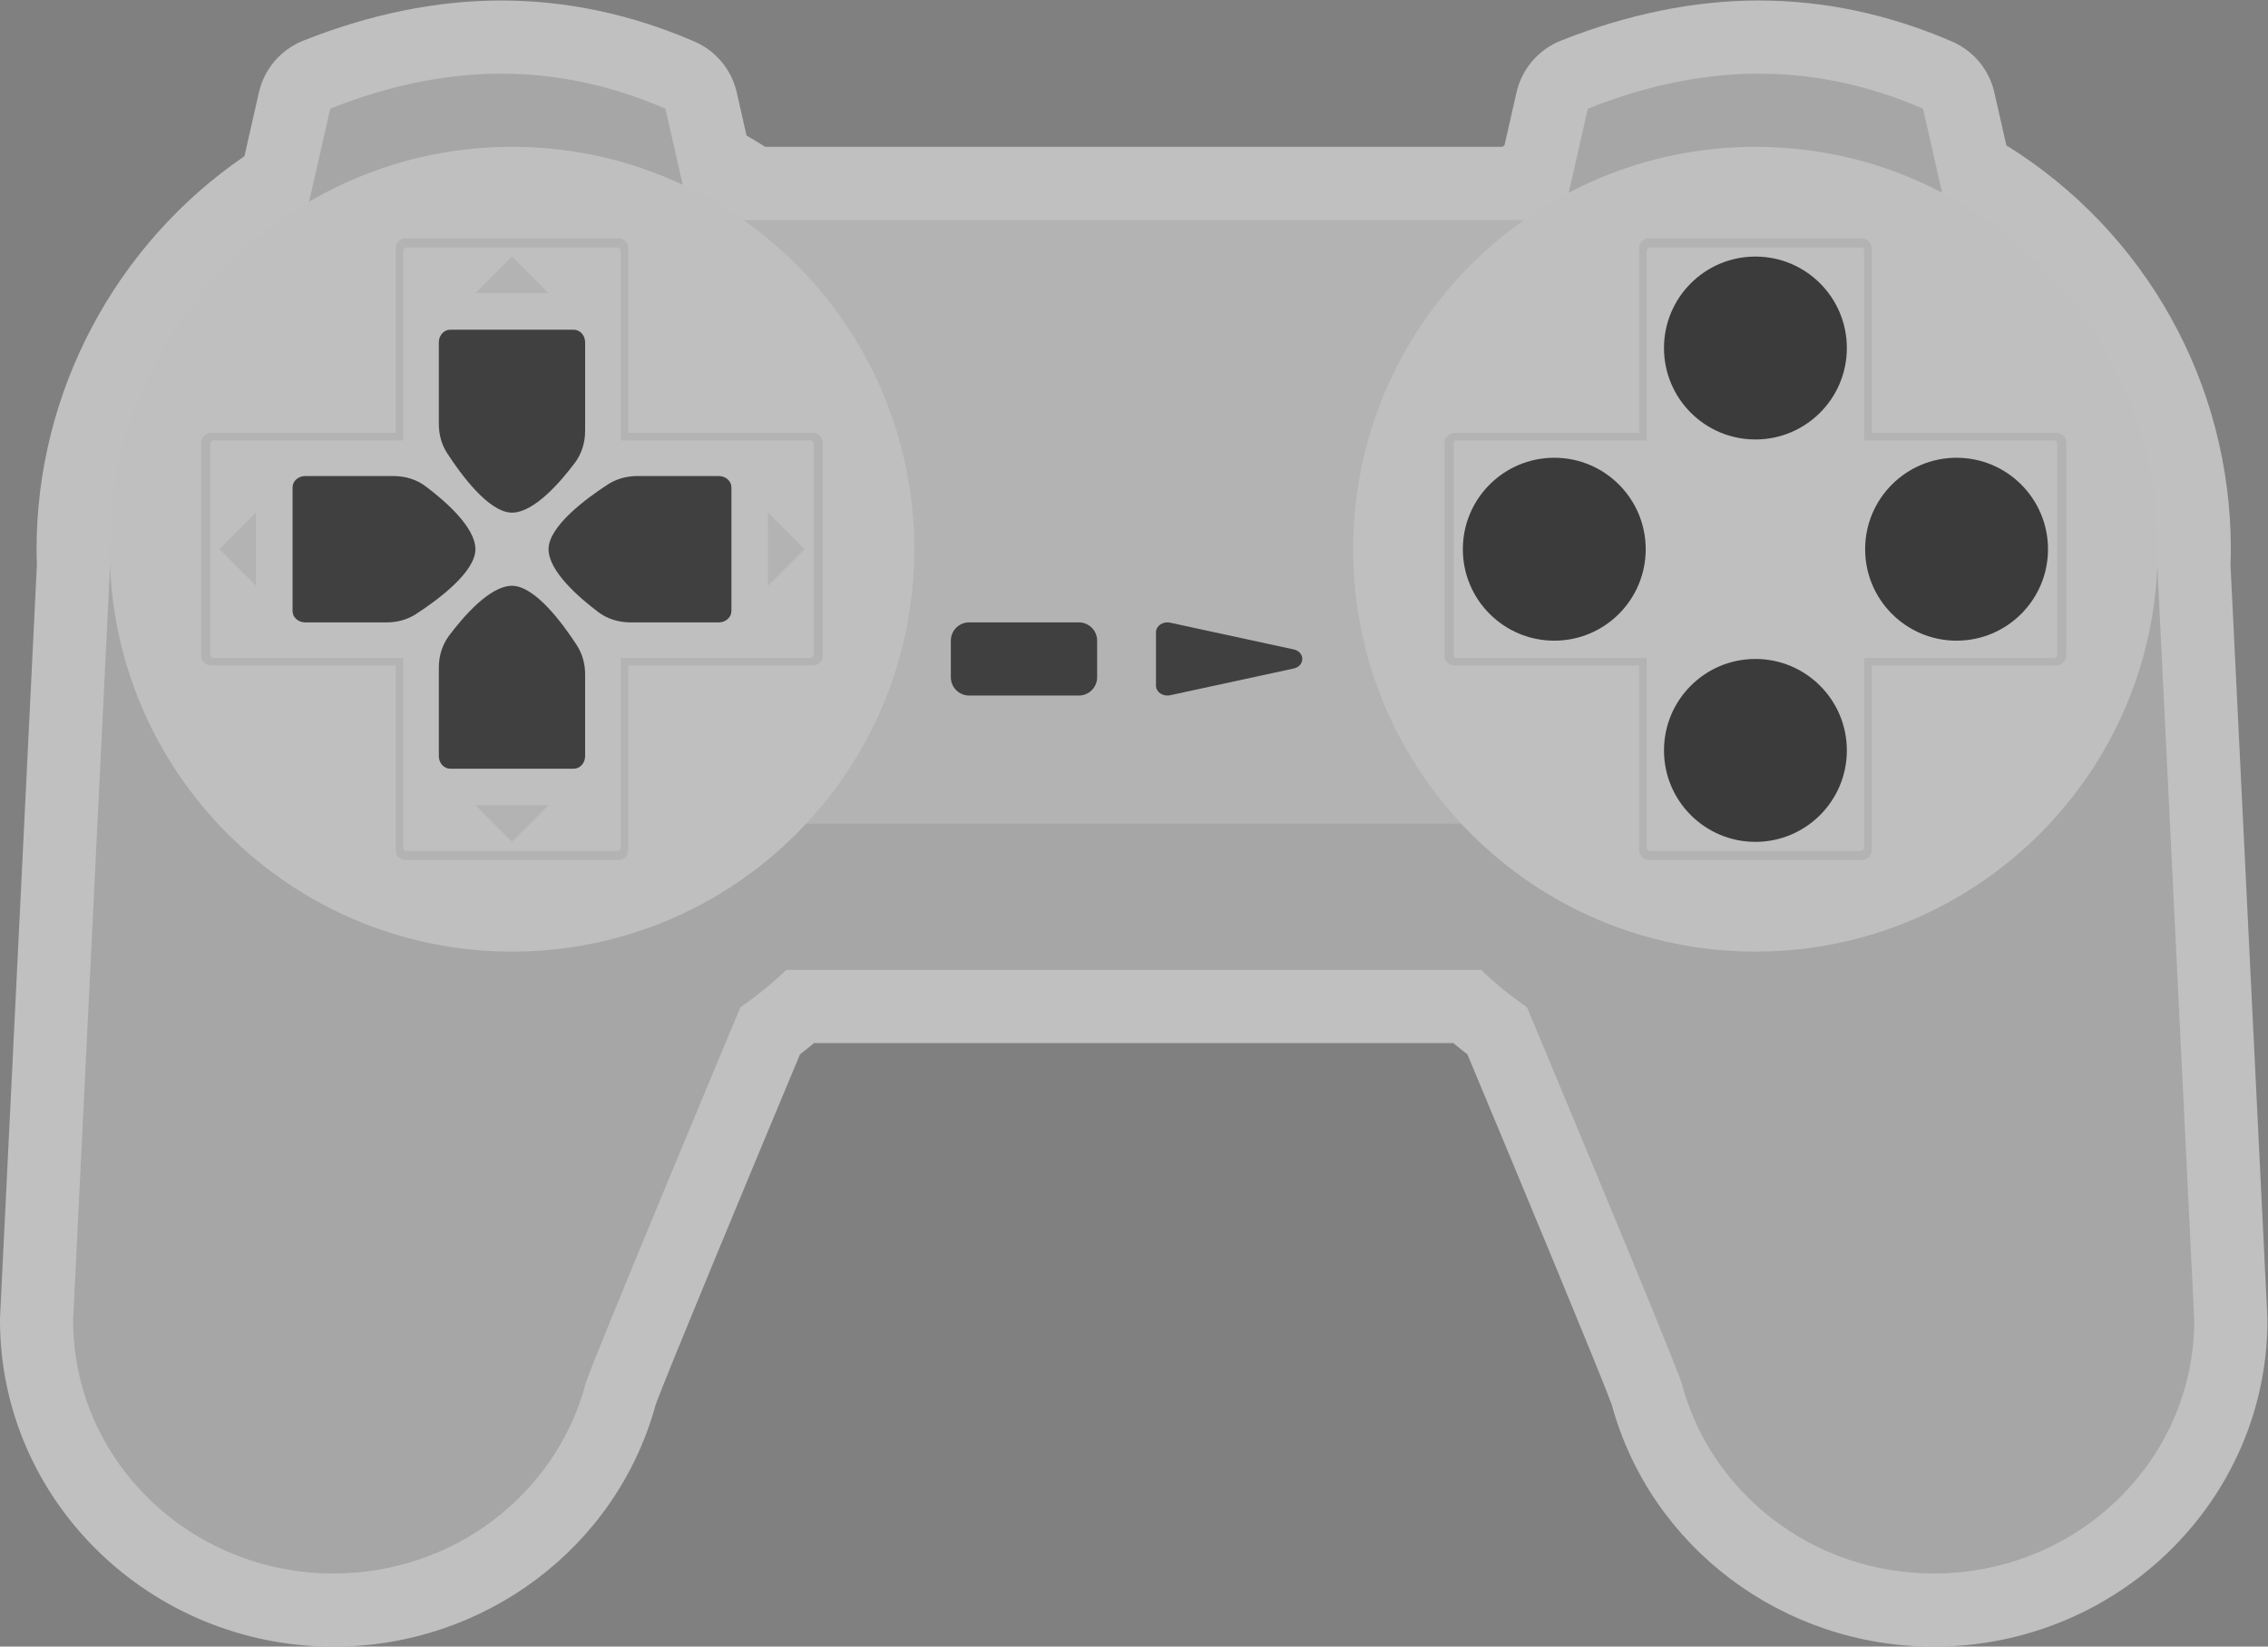 <?xml version="1.0" encoding="UTF-8" standalone="no"?>
<svg
   xmlns:dc="http://purl.org/dc/elements/1.1/"
   xmlns:cc="http://creativecommons.org/ns#"
   xmlns:rdf="http://www.w3.org/1999/02/22-rdf-syntax-ns#"
   xmlns:svg="http://www.w3.org/2000/svg"
   xmlns="http://www.w3.org/2000/svg"
   viewBox="0 0 330.666 239.999"
   height="239.999"
   width="330.666"
   xml:space="preserve"
   id="svg2"
   version="1.1"><rect x="0" y="0" width="330.666" height="239.999" fill="#808080" stroke="none"/><defs
     id="defs6"><clipPath
       id="clipPath18"
       clipPathUnits="userSpaceOnUse"><path
         id="path16"
         d="M 0,256 H 256 V 0 H 0 Z" /></clipPath><clipPath
       id="clipPath26"
       clipPathUnits="userSpaceOnUse"><path
         id="path24"
         d="M 4,216 H 252 V 36 H 4 Z" /></clipPath><clipPath
       id="clipPath110"
       clipPathUnits="userSpaceOnUse"><path
         id="path108"
         d="M 36,164 H 56 V 148 H 36 Z" /></clipPath></defs><g
     transform="matrix(1.333,0,0,-1.333,-5.334,288)"
     id="g10"><g
       id="g12"><g
         clip-path="url(#clipPath18)"
         id="g14"><g
           id="g20"><g
             id="g22" /><g
             id="g34"><g
               style="opacity:0.5"
               id="g32"
               clip-path="url(#clipPath26)"><g
                 id="g30"
                 transform="translate(251.99,72.084)"><path
                   id="path28"
                   style="fill:#ffffff;fill-opacity:1;fill-rule:nonzero;stroke:none"
                   d="m 0,0 -4.027,82.199 c 0.021,0.558 0.037,1.118 0.037,1.717 0,18.11 -9.317,34.703 -24.556,44.165 l -1.309,5.773 c -0.564,2.488 -2.282,4.558 -4.624,5.572 -6.881,2.979 -13.992,4.49 -21.134,4.49 -7.049,0 -14.34,-1.48 -21.67,-4.399 -2.448,-0.975 -4.259,-3.093 -4.842,-5.663 l -1.311,-5.778 c -0.085,-0.053 -0.17,-0.107 -0.255,-0.16 h -80.598 c -0.673,0.425 -1.356,0.834 -2.046,1.227 l -1.068,4.711 c -0.565,2.488 -2.282,4.558 -4.624,5.572 -6.882,2.979 -13.992,4.489 -21.134,4.49 -7.049,0 -14.34,-1.48 -21.67,-4.399 -2.449,-0.975 -4.26,-3.093 -4.843,-5.663 l -1.579,-6.963 c -14.109,-9.634 -22.737,-25.787 -22.737,-42.975 0,-0.592 0.016,-1.15 0.037,-1.708 L -247.981,0 c -0.006,-0.13 -0.009,-0.261 -0.009,-0.391 0,-19.682 16.37,-35.693 36.491,-35.693 16.518,0 30.97,10.871 35.226,26.465 1.004,2.812 9.824,24.049 15.785,38.303 0.524,0.4 1.039,0.811 1.545,1.232 h 69.905 c 0.506,-0.421 1.021,-0.832 1.545,-1.232 5.961,-14.254 14.781,-35.491 15.785,-38.303 4.257,-15.594 18.708,-26.465 35.226,-26.465 20.122,0 36.492,16.011 36.492,35.693 C 0.01,-0.261 0.006,-0.13 0,0" /></g></g></g></g><g
           transform="translate(239.929,154.772)"
           id="g36"><path
             id="path38"
             style="fill:#a6a6a6;fill-opacity:1;fill-rule:nonzero;stroke:none"
             d="m 0,0 h -11.334 c -6.461,12.587 -19.753,21.228 -35.112,21.228 -13.572,0 -25.536,-6.743 -32.595,-16.997 h -65.777 c -7.059,10.254 -19.024,16.997 -32.596,16.997 -15.359,0 -28.651,-8.641 -35.112,-21.228 h -11.334 l -4.07,-83.079 c 0,-15.294 12.756,-27.693 28.491,-27.693 13.263,0 24.383,8.816 27.555,20.743 0.518,1.949 16.943,41.184 16.943,41.184 1.785,1.222 3.462,2.584 5.014,4.073 h 75.994 c 1.552,-1.489 3.229,-2.851 5.014,-4.073 0,0 16.425,-39.235 16.943,-41.184 3.173,-11.927 14.292,-20.743 27.555,-20.743 15.735,0 28.491,12.399 28.491,27.693 z" /></g><g
           transform="translate(84,192)"
           id="g40"><path
             id="path42"
             style="fill:#b3b3b3;fill-opacity:1;fill-rule:nonzero;stroke:none"
             d="M 0,0 H 88 V -66 H 0 V 0" /></g><g
           transform="translate(80.452,188)"
           id="g44"><path
             id="path46"
             style="fill:#a6a6a6;fill-opacity:1;fill-rule:nonzero;stroke:none"
             d="m 0,0 h -44 l 3.667,16.169 c 11.837,4.713 23.988,5.488 36.666,0 L 0,0" /></g><g
           transform="translate(218,188)"
           id="g48"><path
             id="path50"
             style="fill:#a6a6a6;fill-opacity:1;fill-rule:nonzero;stroke:none"
             d="m 0,0 h -44 l 3.667,16.169 c 11.837,4.713 23.988,5.488 36.666,0 L 0,0" /></g><g
           transform="translate(104,156)"
           id="g52"><path
             id="path54"
             style="fill:#bfbfbf;fill-opacity:1;fill-rule:nonzero;stroke:none"
             d="m 0,0 c 0,-24.301 -19.699,-44 -44,-44 -24.301,0 -44,19.699 -44,44 0,24.301 19.699,44 44,44 C -19.699,44 0,24.301 0,0" /></g><g
           transform="translate(152,156)"
           id="g56"><path
             id="path58"
             style="fill:#bfbfbf;fill-opacity:1;fill-rule:nonzero;stroke:none"
             d="M 0,0 C 0,-24.301 19.699,-44 44,-44 68.301,-44 88,-24.301 88,0 88,24.301 68.301,44 44,44 19.699,44 0,24.301 0,0" /></g><g
           transform="translate(110,148)"
           id="g60"><path
             id="path62"
             style="fill:#404040;fill-opacity:1;fill-rule:nonzero;stroke:none"
             d="m 0,0 h 12 c 1.105,0 2,-0.895 2,-2 v -4 c 0,-1.105 -0.895,-2 -2,-2 H 0 c -1.105,0 -2,0.895 -2,2 v 4 c 0,1.105 0.895,2 2,2" /></g><g
           transform="translate(207.634,190)"
           id="g64"><path
             id="path66"
             style="fill:#b3b3b3;fill-opacity:1;fill-rule:nonzero;stroke:none"
             d="m 0,0 h -23.268 c -0.598,0 -1.082,-0.485 -1.082,-1.082 v -20.202 h -20.202 c -0.597,0 -1.082,-0.484 -1.082,-1.082 v -23.268 c 0,-0.598 0.485,-1.082 1.082,-1.082 h 20.202 v -20.202 c 0,-0.597 0.484,-1.082 1.082,-1.082 H 0 c 0.598,0 1.082,0.485 1.082,1.082 v 20.202 h 20.202 c 0.598,0 1.082,0.484 1.082,1.082 v 23.268 c 0,0.598 -0.484,1.082 -1.082,1.082 H 1.082 V -1.082 C 1.082,-0.485 0.598,0 0,0 M -0.097,-1 C 0.1,-1 0.26,-1.16 0.26,-1.358 v -20.032 -0.716 h 0.716 20.032 c 0.198,0 0.358,-0.16 0.358,-0.357 v -23.074 c 0,-0.197 -0.16,-0.357 -0.358,-0.357 H 0.976 0.26 V -46.61 -66.642 C 0.26,-66.84 0.1,-67 -0.097,-67 h -23.074 c -0.197,0 -0.357,0.16 -0.357,0.358 v 20.032 0.716 h -0.716 -20.032 c -0.197,0 -0.358,0.16 -0.358,0.357 v 23.074 c 0,0.197 0.161,0.357 0.358,0.357 h 20.032 0.716 v 0.716 20.032 c 0,0.198 0.16,0.358 0.357,0.358 h 23.074" /></g><g
           transform="translate(71.634,190)"
           id="g68"><path
             id="path70"
             style="fill:#b3b3b3;fill-opacity:1;fill-rule:nonzero;stroke:none"
             d="m 0,0 h -23.268 c -0.598,0 -1.082,-0.485 -1.082,-1.082 v -20.202 h -20.202 c -0.597,0 -1.082,-0.484 -1.082,-1.082 v -23.268 c 0,-0.598 0.485,-1.082 1.082,-1.082 h 20.202 v -20.202 c 0,-0.597 0.484,-1.082 1.082,-1.082 H 0 c 0.598,0 1.082,0.485 1.082,1.082 v 20.202 h 20.202 c 0.598,0 1.082,0.484 1.082,1.082 v 23.268 c 0,0.598 -0.484,1.082 -1.082,1.082 H 1.082 V -1.082 C 1.082,-0.485 0.598,0 0,0 M -0.097,-1 C 0.1,-1 0.26,-1.16 0.26,-1.358 v -20.032 -0.716 h 0.716 20.032 c 0.198,0 0.358,-0.16 0.358,-0.357 v -23.074 c 0,-0.197 -0.16,-0.357 -0.358,-0.357 H 0.976 0.26 V -46.61 -66.642 C 0.26,-66.84 0.1,-67 -0.097,-67 h -23.074 c -0.197,0 -0.357,0.16 -0.357,0.358 v 20.032 0.716 h -0.716 -20.032 c -0.197,0 -0.358,0.16 -0.358,0.357 v 23.074 c 0,0.197 0.161,0.357 0.358,0.357 h 20.032 0.716 v 0.716 20.032 c 0,0.198 0.16,0.358 0.357,0.358 h 23.074" /></g><g
           transform="translate(206,178)"
           id="g72"><path
             id="path74"
             style="fill:#3b3b3b;fill-opacity:1;fill-rule:nonzero;stroke:none"
             d="m 0,0 c 0,-5.523 -4.477,-10 -10,-10 -5.523,0 -10,4.477 -10,10 0,5.523 4.477,10 10,10 C -4.477,10 0,5.523 0,0" /></g><g
           transform="translate(206,134)"
           id="g76"><path
             id="path78"
             style="fill:#3b3b3b;fill-opacity:1;fill-rule:nonzero;stroke:none"
             d="m 0,0 c 0,-5.523 -4.477,-10 -10,-10 -5.523,0 -10,4.477 -10,10 0,5.523 4.477,10 10,10 C -4.477,10 0,5.523 0,0" /></g><g
           transform="translate(228,156)"
           id="g80"><path
             id="path82"
             style="fill:#3b3b3b;fill-opacity:1;fill-rule:nonzero;stroke:none"
             d="m 0,0 c 0,-5.523 -4.477,-10 -10,-10 -5.523,0 -10,4.477 -10,10 0,5.523 4.477,10 10,10 C -4.477,10 0,5.523 0,0" /></g><g
           transform="translate(184,156)"
           id="g84"><path
             id="path86"
             style="fill:#3b3b3b;fill-opacity:1;fill-rule:nonzero;stroke:none"
             d="m 0,0 c 0,-5.523 -4.477,-10 -10,-10 -5.523,0 -10,4.477 -10,10 0,5.523 4.477,10 10,10 C -4.477,10 0,5.523 0,0" /></g><g
           transform="translate(88,152)"
           id="g88"><path
             id="path90"
             style="fill:#b3b3b3;fill-opacity:1;fill-rule:nonzero;stroke:none"
             d="M 0,0 V 8 L 4,4 Z" /></g><g
           transform="translate(32,160)"
           id="g92"><path
             id="path94"
             style="fill:#b3b3b3;fill-opacity:1;fill-rule:nonzero;stroke:none"
             d="m 0,0 v -8 l -4,4 z" /></g><g
           transform="translate(56,128)"
           id="g96"><path
             id="path98"
             style="fill:#b3b3b3;fill-opacity:1;fill-rule:nonzero;stroke:none"
             d="M 0,0 H 8 L 4,-4 Z" /></g><g
           transform="translate(64,184)"
           id="g100"><path
             id="path102"
             style="fill:#b3b3b3;fill-opacity:1;fill-rule:nonzero;stroke:none"
             d="m 0,0 h -8 l 4,4 z" /></g><g
           id="g104"><g
             id="g106" /><g
             id="g118"><g
               id="g116"
               clip-path="url(#clipPath110)"><g
                 id="g114"
                 transform="translate(36,162.757)"><path
                   id="path112"
                   style="fill:#404040;fill-opacity:1;fill-rule:nonzero;stroke:none"
                   d="m 0,0 v -13.515 c 0,-0.686 0.615,-1.242 1.373,-1.242 h 8.959 c 1.133,0 2.241,0.309 3.162,0.906 2.308,1.493 6.506,4.559 6.506,7.094 0,2.421 -3.378,5.327 -5.454,6.884 -0.974,0.731 -2.204,1.116 -3.469,1.116 H 1.373 C 0.615,1.243 0,0.686 0,0" /></g></g></g></g><g
           transform="translate(84,149.243)"
           id="g120"><path
             id="path122"
             style="fill:#404040;fill-opacity:1;fill-rule:nonzero;stroke:none"
             d="m 0,0 v 13.515 c 0,0.686 -0.615,1.242 -1.373,1.242 h -8.959 c -1.133,0 -2.241,-0.309 -3.162,-0.906 C -15.802,12.358 -20,9.292 -20,6.757 c 0,-2.421 3.378,-5.327 5.454,-6.884 0.974,-0.731 2.204,-1.116 3.469,-1.116 h 9.704 C -0.615,-1.243 0,-0.686 0,0" /></g><g
           transform="translate(66.757,180)"
           id="g124"><path
             id="path126"
             style="fill:#404040;fill-opacity:1;fill-rule:nonzero;stroke:none"
             d="m 0,0 h -13.515 c -0.686,0 -1.242,-0.615 -1.242,-1.373 v -8.959 c 0,-1.133 0.309,-2.241 0.906,-3.162 1.493,-2.308 4.559,-6.506 7.094,-6.506 2.421,0 5.327,3.378 6.884,5.454 0.731,0.974 1.116,2.204 1.116,3.469 v 9.704 C 1.243,-0.615 0.686,0 0,0" /></g><g
           transform="translate(53.243,132)"
           id="g128"><path
             id="path130"
             style="fill:#404040;fill-opacity:1;fill-rule:nonzero;stroke:none"
             d="m 0,0 h 13.515 c 0.686,0 1.242,0.615 1.242,1.373 v 8.959 c 0,1.133 -0.309,2.241 -0.906,3.162 C 12.358,15.802 9.292,20 6.757,20 4.336,20 1.43,16.622 -0.127,14.546 -0.858,13.572 -1.243,12.342 -1.243,11.077 V 1.373 C -1.243,0.615 -0.686,0 0,0" /></g><g
           transform="translate(131.982,147.967)"
           id="g132"><path
             id="path134"
             style="fill:#404040;fill-opacity:1;fill-rule:nonzero;stroke:none"
             d="m 0,0 13.515,-2.924 c 1.255,-0.272 1.255,-1.815 0,-2.087 L 0,-7.935 c -0.784,-0.169 -1.544,0.344 -1.544,1.044 v 5.848 C -1.544,-0.344 -0.784,0.17 0,0" /></g></g></g></g></svg>
